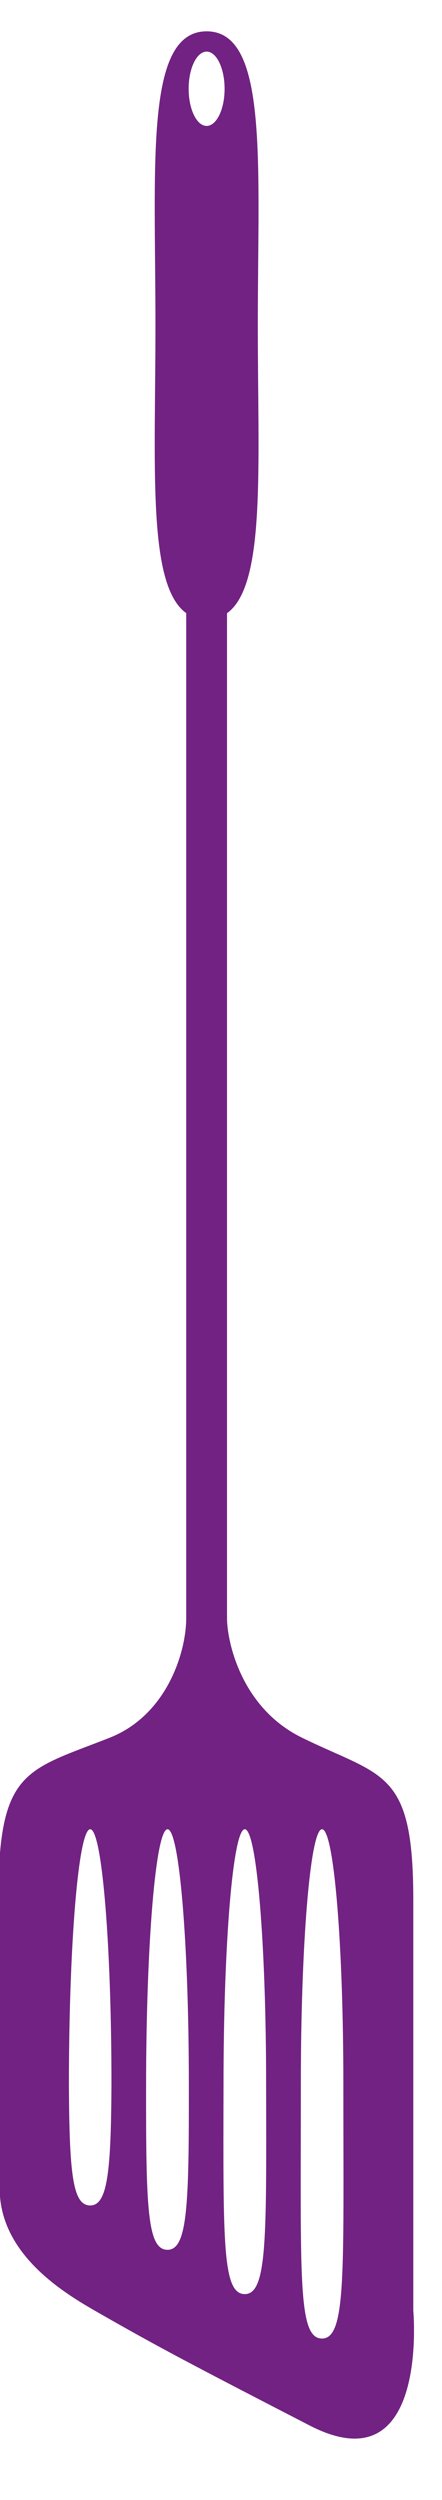 <?xml version="1.0" encoding="utf-8"?>
<!-- Generator: Adobe Illustrator 15.1.0, SVG Export Plug-In . SVG Version: 6.00 Build 0)  -->
<!DOCTYPE svg PUBLIC "-//W3C//DTD SVG 1.1//EN" "http://www.w3.org/Graphics/SVG/1.1/DTD/svg11.dtd">
<svg version="1.1" id="Layer_1" xmlns="http://www.w3.org/2000/svg" xmlns:xlink="http://www.w3.org/1999/xlink" x="0px" y="0px"
	 width="17px" height="96px" viewBox="0 0 17 96" enable-background="new 0 0 17 96" xml:space="preserve">
<g>
	<defs>
		<rect id="SVGID_1_" x="-0.062" y="1.201" width="15.985" height="92.445"/>
	</defs>
	<clipPath id="SVGID_2_">
		<use xlink:href="#SVGID_1_"  overflow="visible"/>
	</clipPath>
	<path clip-path="url(#SVGID_2_)" fill="#722282" d="M3.842,88.844c2.265,1.293,3.449,1.916,8.063,4.295
		c4.612,2.381,3.991-4.41,3.991-4.41V72.954c0-5.014-1.159-4.698-4.279-6.224c-2.356-1.15-2.886-3.717-2.886-4.595V23.548
		c1.501-1.072,1.185-5.612,1.185-11.052c0-6.237,0.415-11.293-1.968-11.293c-2.385,0-1.969,5.056-1.969,11.293
		c0,5.437-0.317,9.976,1.183,11.049v38.591c0,1.314-0.748,3.731-2.945,4.595c-3.233,1.274-4.28,1.21-4.28,6.224
		c0,0,0.05,7.566,0.05,11.085C-0.013,86.676,2.674,88.175,3.842,88.844 M11.571,80.021c0-5.396,0.364-9.776,0.815-9.776
		c0.454,0,0.82,4.38,0.82,9.776c0,7.212,0.123,9.781-0.82,9.781C11.448,89.803,11.571,87.461,11.571,80.021 M9.416,70.245
		c0.454,0,0.819,4.38,0.819,9.776c0.013,5.916,0.045,8.075-0.819,8.075s-0.832-1.979-0.819-8.073
		C8.598,74.625,8.961,70.245,9.416,70.245 M7.948,1.982c0.38,0,0.69,0.641,0.69,1.429c0,0.786-0.31,1.425-0.69,1.425
		c-0.382,0-0.692-0.639-0.692-1.425C7.255,2.623,7.566,1.982,7.948,1.982 M5.619,80.023c0.006-5.398,0.372-9.778,0.825-9.778
		c0.451,0,0.819,4.38,0.819,9.776c0.007,4.633-0.047,6.374-0.819,6.374C5.664,86.396,5.612,84.789,5.619,80.023 M2.65,80.023
		c0.004-5.376,0.367-9.778,0.82-9.778c0.452,0,0.816,4.402,0.817,9.778c-0.017,3.36-0.147,4.669-0.817,4.669
		C2.793,84.692,2.667,83.479,2.65,80.023"/>
</g>
</svg>
